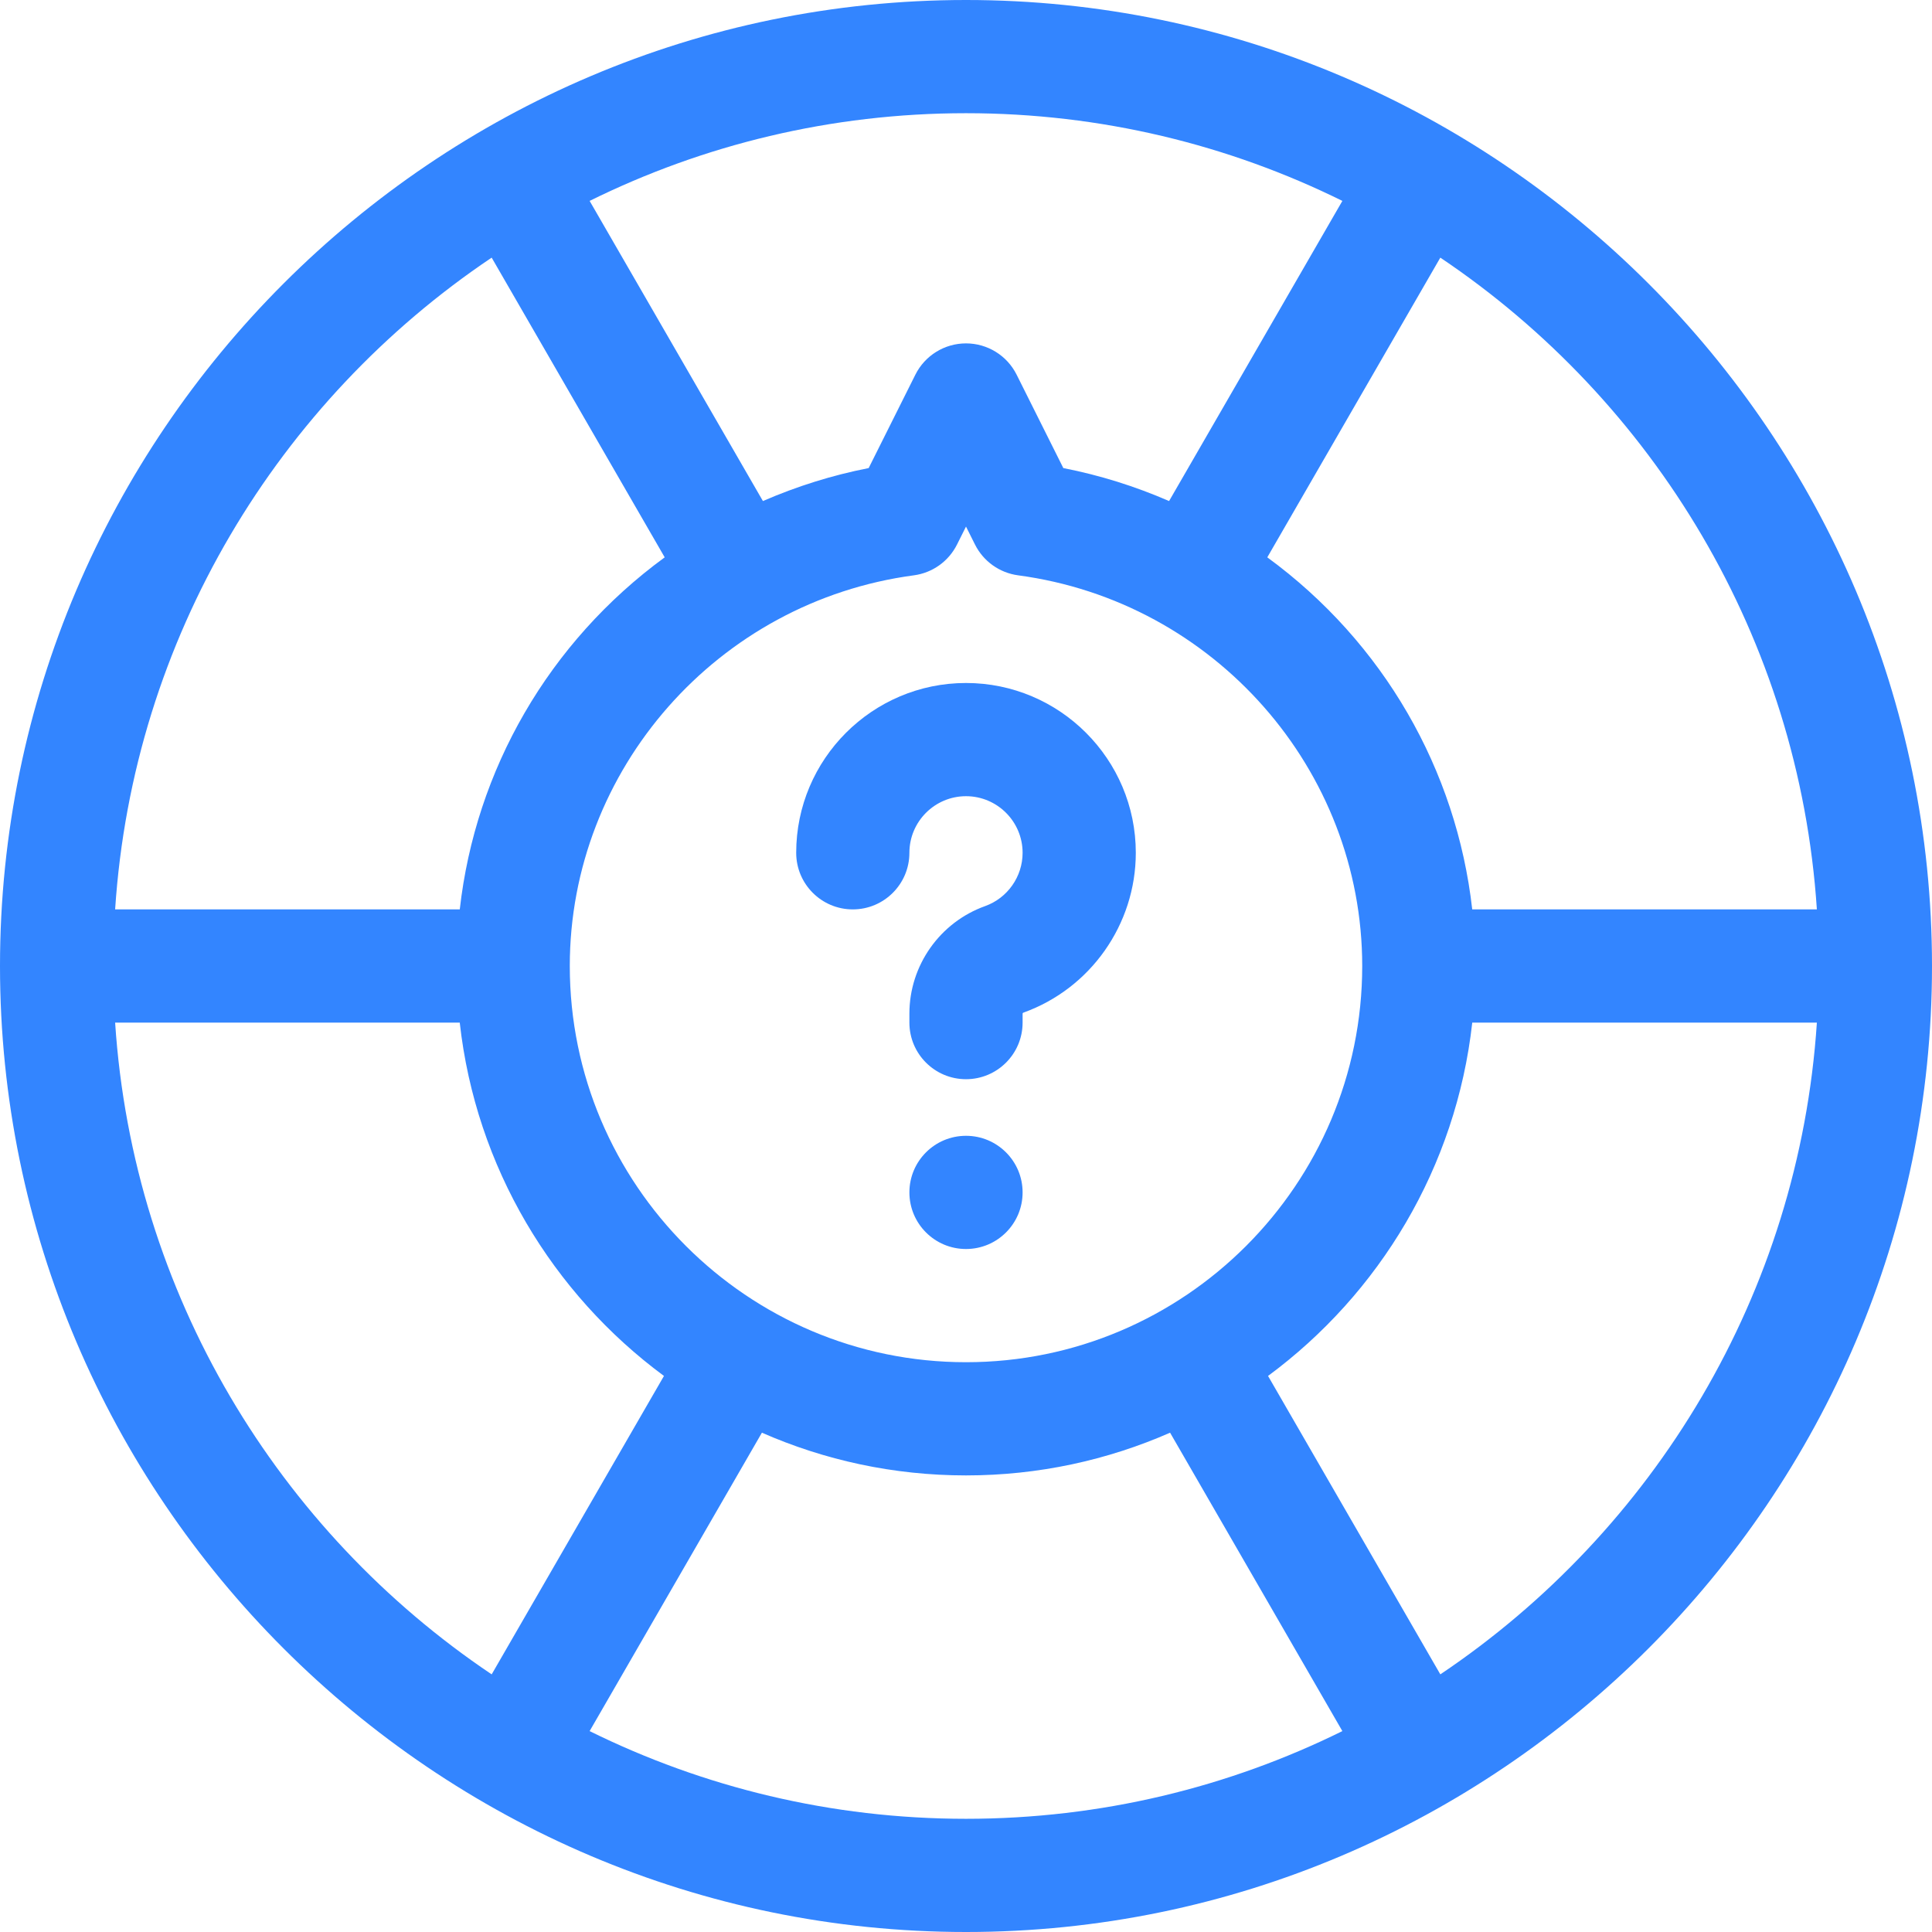 <svg id="Capa_1" enable-background="new 0 0 512 512" height="512" viewBox="0 0 512 512" width="512" fill="#3385ff" xmlns="http://www.w3.org/2000/svg"><g><path d="m256 0c-140.959 0-256 115.05-256 256 0 140.959 115.05 256 256 256 140.959 0 256-115.05 256-256 0-140.959-115.05-256-256-256zm225.49 241h-91.334c-4.159-36.948-23.526-70.789-54.309-93.3l45.856-79.424c56.542 37.985 95.051 100.814 99.787 172.724zm-225.49 120c-57.897 0-105-47.103-105-105 0-52.085 39.202-96.595 91.186-103.533 4.928-.658 9.209-3.714 11.432-8.16l2.382-4.764 2.382 4.764c2.223 4.446 6.504 7.502 11.432 8.16 51.984 6.938 91.186 51.448 91.186 103.533 0 57.897-47.103 105-105 105zm99.743-307.76-45.924 79.542c-8.961-3.894-18.348-6.849-28.027-8.737l-12.376-24.753c-2.54-5.082-7.734-8.292-13.416-8.292s-10.876 3.21-13.417 8.292l-12.376 24.753c-9.678 1.889-19.066 4.844-28.027 8.737l-45.923-79.542c30.101-14.867 63.96-23.24 99.743-23.24s69.642 8.373 99.743 23.24zm-225.446 15.036 45.856 79.424c-30.742 22.481-50.144 56.303-54.309 93.3h-91.334c4.736-71.91 43.245-134.739 99.787-172.724zm-99.787 202.724h91.328c4.255 38.313 24.604 71.836 54.119 93.64l-45.659 79.084c-56.543-37.985-95.052-100.814-99.788-172.724zm125.747 187.759 45.657-79.081c16.569 7.274 34.862 11.322 54.086 11.322s37.517-4.048 54.085-11.321l45.657 79.081c-30.1 14.867-63.959 23.24-99.742 23.24s-69.642-8.373-99.743-23.241zm225.446-15.035-45.659-79.084c29.515-21.804 49.864-55.328 54.119-93.64h91.328c-4.737 71.91-43.246 134.739-99.788 172.724z"/><path d="m256 181c-24.813 0-45 20.187-45 45 0 8.284 6.716 15 15 15s15-6.716 15-15c0-8.271 6.729-15 15-15s15 6.729 15 15c0 6.322-3.994 12-9.94 14.129-11.998 4.298-20.06 15.748-20.06 28.489v2.382c0 8.284 6.716 15 15 15s15-6.716 15-15v-2.381c0-.106.075-.21.177-.247 17.838-6.39 29.823-23.417 29.823-42.372 0-24.813-20.187-45-45-45z"/><circle cx="256" cy="316" r="15"/></g></svg>